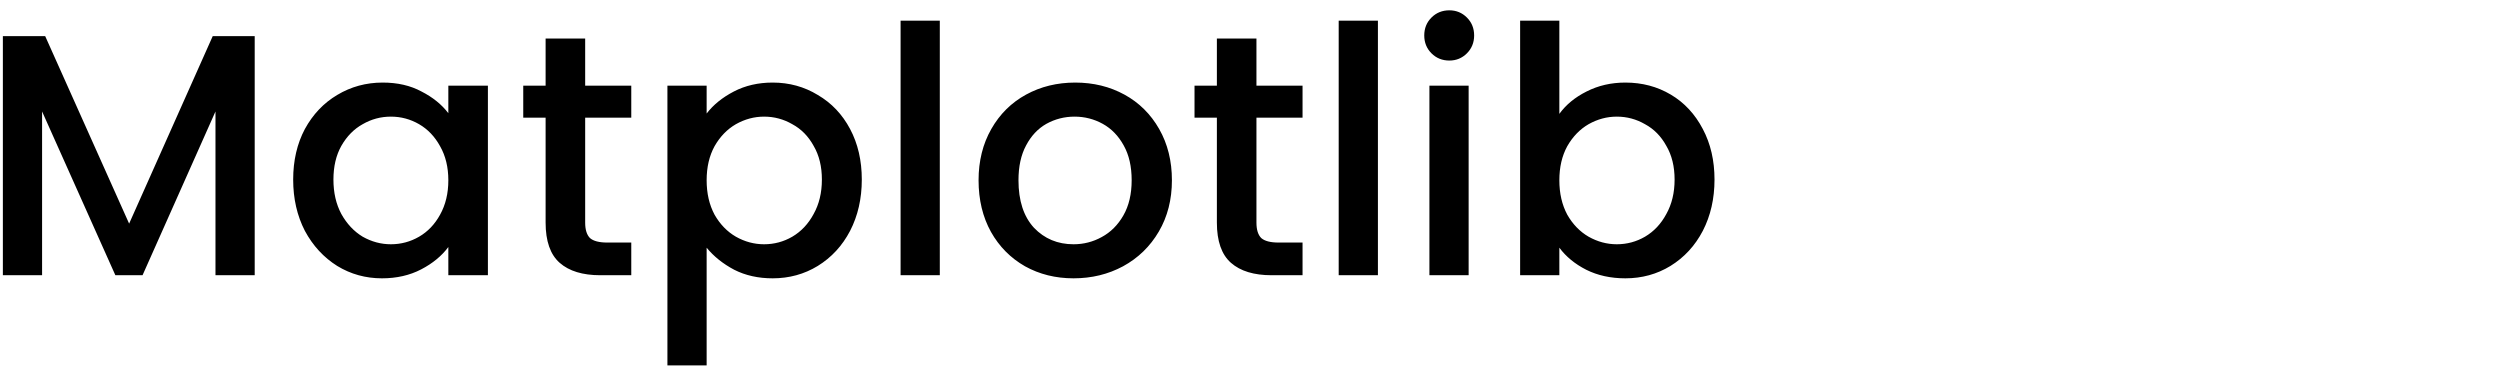 <svg width="218" height="34" viewBox="0 0 218 34" fill="none" xmlns="http://www.w3.org/2000/svg">
                <path
                    d="M22.21 3.15V24H18.79V9.72L12.43 24H10.06L3.67 9.72V24H0.25V3.15H3.94L11.26 19.5L18.55 3.15H22.21ZM25.565 15.66C25.565 14 25.905 12.53 26.585 11.25C27.285 9.97 28.225 8.98 29.405 8.28C30.605 7.56 31.925 7.2 33.365 7.2C34.665 7.2 35.795 7.46 36.755 7.98C37.735 8.48 38.515 9.11 39.095 9.87V7.47H42.545V24H39.095V21.54C38.515 22.32 37.725 22.97 36.725 23.49C35.725 24.01 34.585 24.27 33.305 24.27C31.885 24.27 30.585 23.91 29.405 23.19C28.225 22.45 27.285 21.43 26.585 20.13C25.905 18.81 25.565 17.32 25.565 15.66ZM39.095 15.72C39.095 14.58 38.855 13.59 38.375 12.75C37.915 11.91 37.305 11.27 36.545 10.83C35.785 10.39 34.965 10.17 34.085 10.17C33.205 10.17 32.385 10.39 31.625 10.83C30.865 11.25 30.245 11.88 29.765 12.72C29.305 13.54 29.075 14.52 29.075 15.66C29.075 16.8 29.305 17.8 29.765 18.66C30.245 19.52 30.865 20.18 31.625 20.64C32.405 21.08 33.225 21.3 34.085 21.3C34.965 21.3 35.785 21.08 36.545 20.64C37.305 20.2 37.915 19.56 38.375 18.72C38.855 17.86 39.095 16.86 39.095 15.72ZM51.027 10.26V19.41C51.027 20.03 51.167 20.48 51.447 20.76C51.747 21.02 52.247 21.15 52.947 21.15H55.047V24H52.347C50.807 24 49.627 23.64 48.807 22.92C47.987 22.2 47.577 21.03 47.577 19.41V10.26H45.627V7.47H47.577V3.36H51.027V7.47H55.047V10.26H51.027ZM61.619 9.9C62.199 9.14 62.989 8.5 63.989 7.98C64.989 7.46 66.119 7.2 67.379 7.2C68.819 7.2 70.129 7.56 71.309 8.28C72.509 8.98 73.449 9.97 74.129 11.25C74.809 12.53 75.149 14 75.149 15.66C75.149 17.32 74.809 18.81 74.129 20.13C73.449 21.43 72.509 22.45 71.309 23.19C70.129 23.91 68.819 24.27 67.379 24.27C66.119 24.27 64.999 24.02 64.019 23.52C63.039 23 62.239 22.36 61.619 21.6V31.86H58.199V7.47H61.619V9.9ZM71.669 15.66C71.669 14.52 71.429 13.54 70.949 12.72C70.489 11.88 69.869 11.25 69.089 10.83C68.329 10.39 67.509 10.17 66.629 10.17C65.769 10.17 64.949 10.39 64.169 10.83C63.409 11.27 62.789 11.91 62.309 12.75C61.849 13.59 61.619 14.58 61.619 15.72C61.619 16.86 61.849 17.86 62.309 18.72C62.789 19.56 63.409 20.2 64.169 20.64C64.949 21.08 65.769 21.3 66.629 21.3C67.509 21.3 68.329 21.08 69.089 20.64C69.869 20.18 70.489 19.52 70.949 18.66C71.429 17.8 71.669 16.8 71.669 15.66ZM81.951 1.8V24H78.531V1.8H81.951ZM93.611 24.27C92.051 24.27 90.641 23.92 89.381 23.22C88.121 22.5 87.131 21.5 86.411 20.22C85.691 18.92 85.331 17.42 85.331 15.72C85.331 14.04 85.701 12.55 86.441 11.25C87.181 9.95 88.191 8.95 89.471 8.25C90.751 7.55 92.181 7.2 93.761 7.2C95.341 7.2 96.771 7.55 98.051 8.25C99.331 8.95 100.341 9.95 101.081 11.25C101.821 12.55 102.191 14.04 102.191 15.72C102.191 17.4 101.811 18.89 101.051 20.19C100.291 21.49 99.251 22.5 97.931 23.22C96.631 23.92 95.191 24.27 93.611 24.27ZM93.611 21.3C94.491 21.3 95.311 21.09 96.071 20.67C96.851 20.25 97.481 19.62 97.961 18.78C98.441 17.94 98.681 16.92 98.681 15.72C98.681 14.52 98.451 13.51 97.991 12.69C97.531 11.85 96.921 11.22 96.161 10.8C95.401 10.38 94.581 10.17 93.701 10.17C92.821 10.17 92.001 10.38 91.241 10.8C90.501 11.22 89.911 11.85 89.471 12.69C89.031 13.51 88.811 14.52 88.811 15.72C88.811 17.5 89.261 18.88 90.161 19.86C91.081 20.82 92.231 21.3 93.611 21.3ZM109.562 10.26V19.41C109.562 20.03 109.702 20.48 109.982 20.76C110.282 21.02 110.782 21.15 111.482 21.15H113.582V24H110.882C109.342 24 108.162 23.64 107.342 22.92C106.522 22.2 106.112 21.03 106.112 19.41V10.26H104.162V7.47H106.112V3.36H109.562V7.47H113.582V10.26H109.562ZM120.154 1.8V24H116.734V1.8H120.154ZM126.385 5.28C125.765 5.28 125.245 5.07 124.825 4.65C124.405 4.23 124.195 3.71 124.195 3.09C124.195 2.47 124.405 1.95 124.825 1.53C125.245 1.11 125.765 0.9 126.385 0.9C126.985 0.9 127.495 1.11 127.915 1.53C128.335 1.95 128.545 2.47 128.545 3.09C128.545 3.71 128.335 4.23 127.915 4.65C127.495 5.07 126.985 5.28 126.385 5.28ZM128.065 7.47V24H124.645V7.47H128.065ZM135.975 9.93C136.555 9.13 137.345 8.48 138.345 7.98C139.365 7.46 140.495 7.2 141.735 7.2C143.195 7.2 144.515 7.55 145.695 8.25C146.875 8.95 147.805 9.95 148.485 11.25C149.165 12.53 149.505 14 149.505 15.66C149.505 17.32 149.165 18.81 148.485 20.13C147.805 21.43 146.865 22.45 145.665 23.19C144.485 23.91 143.175 24.27 141.735 24.27C140.455 24.27 139.315 24.02 138.315 23.52C137.335 23.02 136.555 22.38 135.975 21.6V24H132.555V1.8H135.975V9.93ZM146.025 15.66C146.025 14.52 145.785 13.54 145.305 12.72C144.845 11.88 144.225 11.25 143.445 10.83C142.685 10.39 141.865 10.17 140.985 10.17C140.125 10.17 139.305 10.39 138.525 10.83C137.765 11.27 137.145 11.91 136.665 12.75C136.205 13.59 135.975 14.58 135.975 15.72C135.975 16.86 136.205 17.86 136.665 18.72C137.145 19.56 137.765 20.2 138.525 20.64C139.305 21.08 140.125 21.3 140.985 21.3C141.865 21.3 142.685 21.08 143.445 20.64C144.225 20.18 144.845 19.52 145.305 18.66C145.785 17.8 146.025 16.8 146.025 15.66Z"
                    fill="black" />
            </svg>
